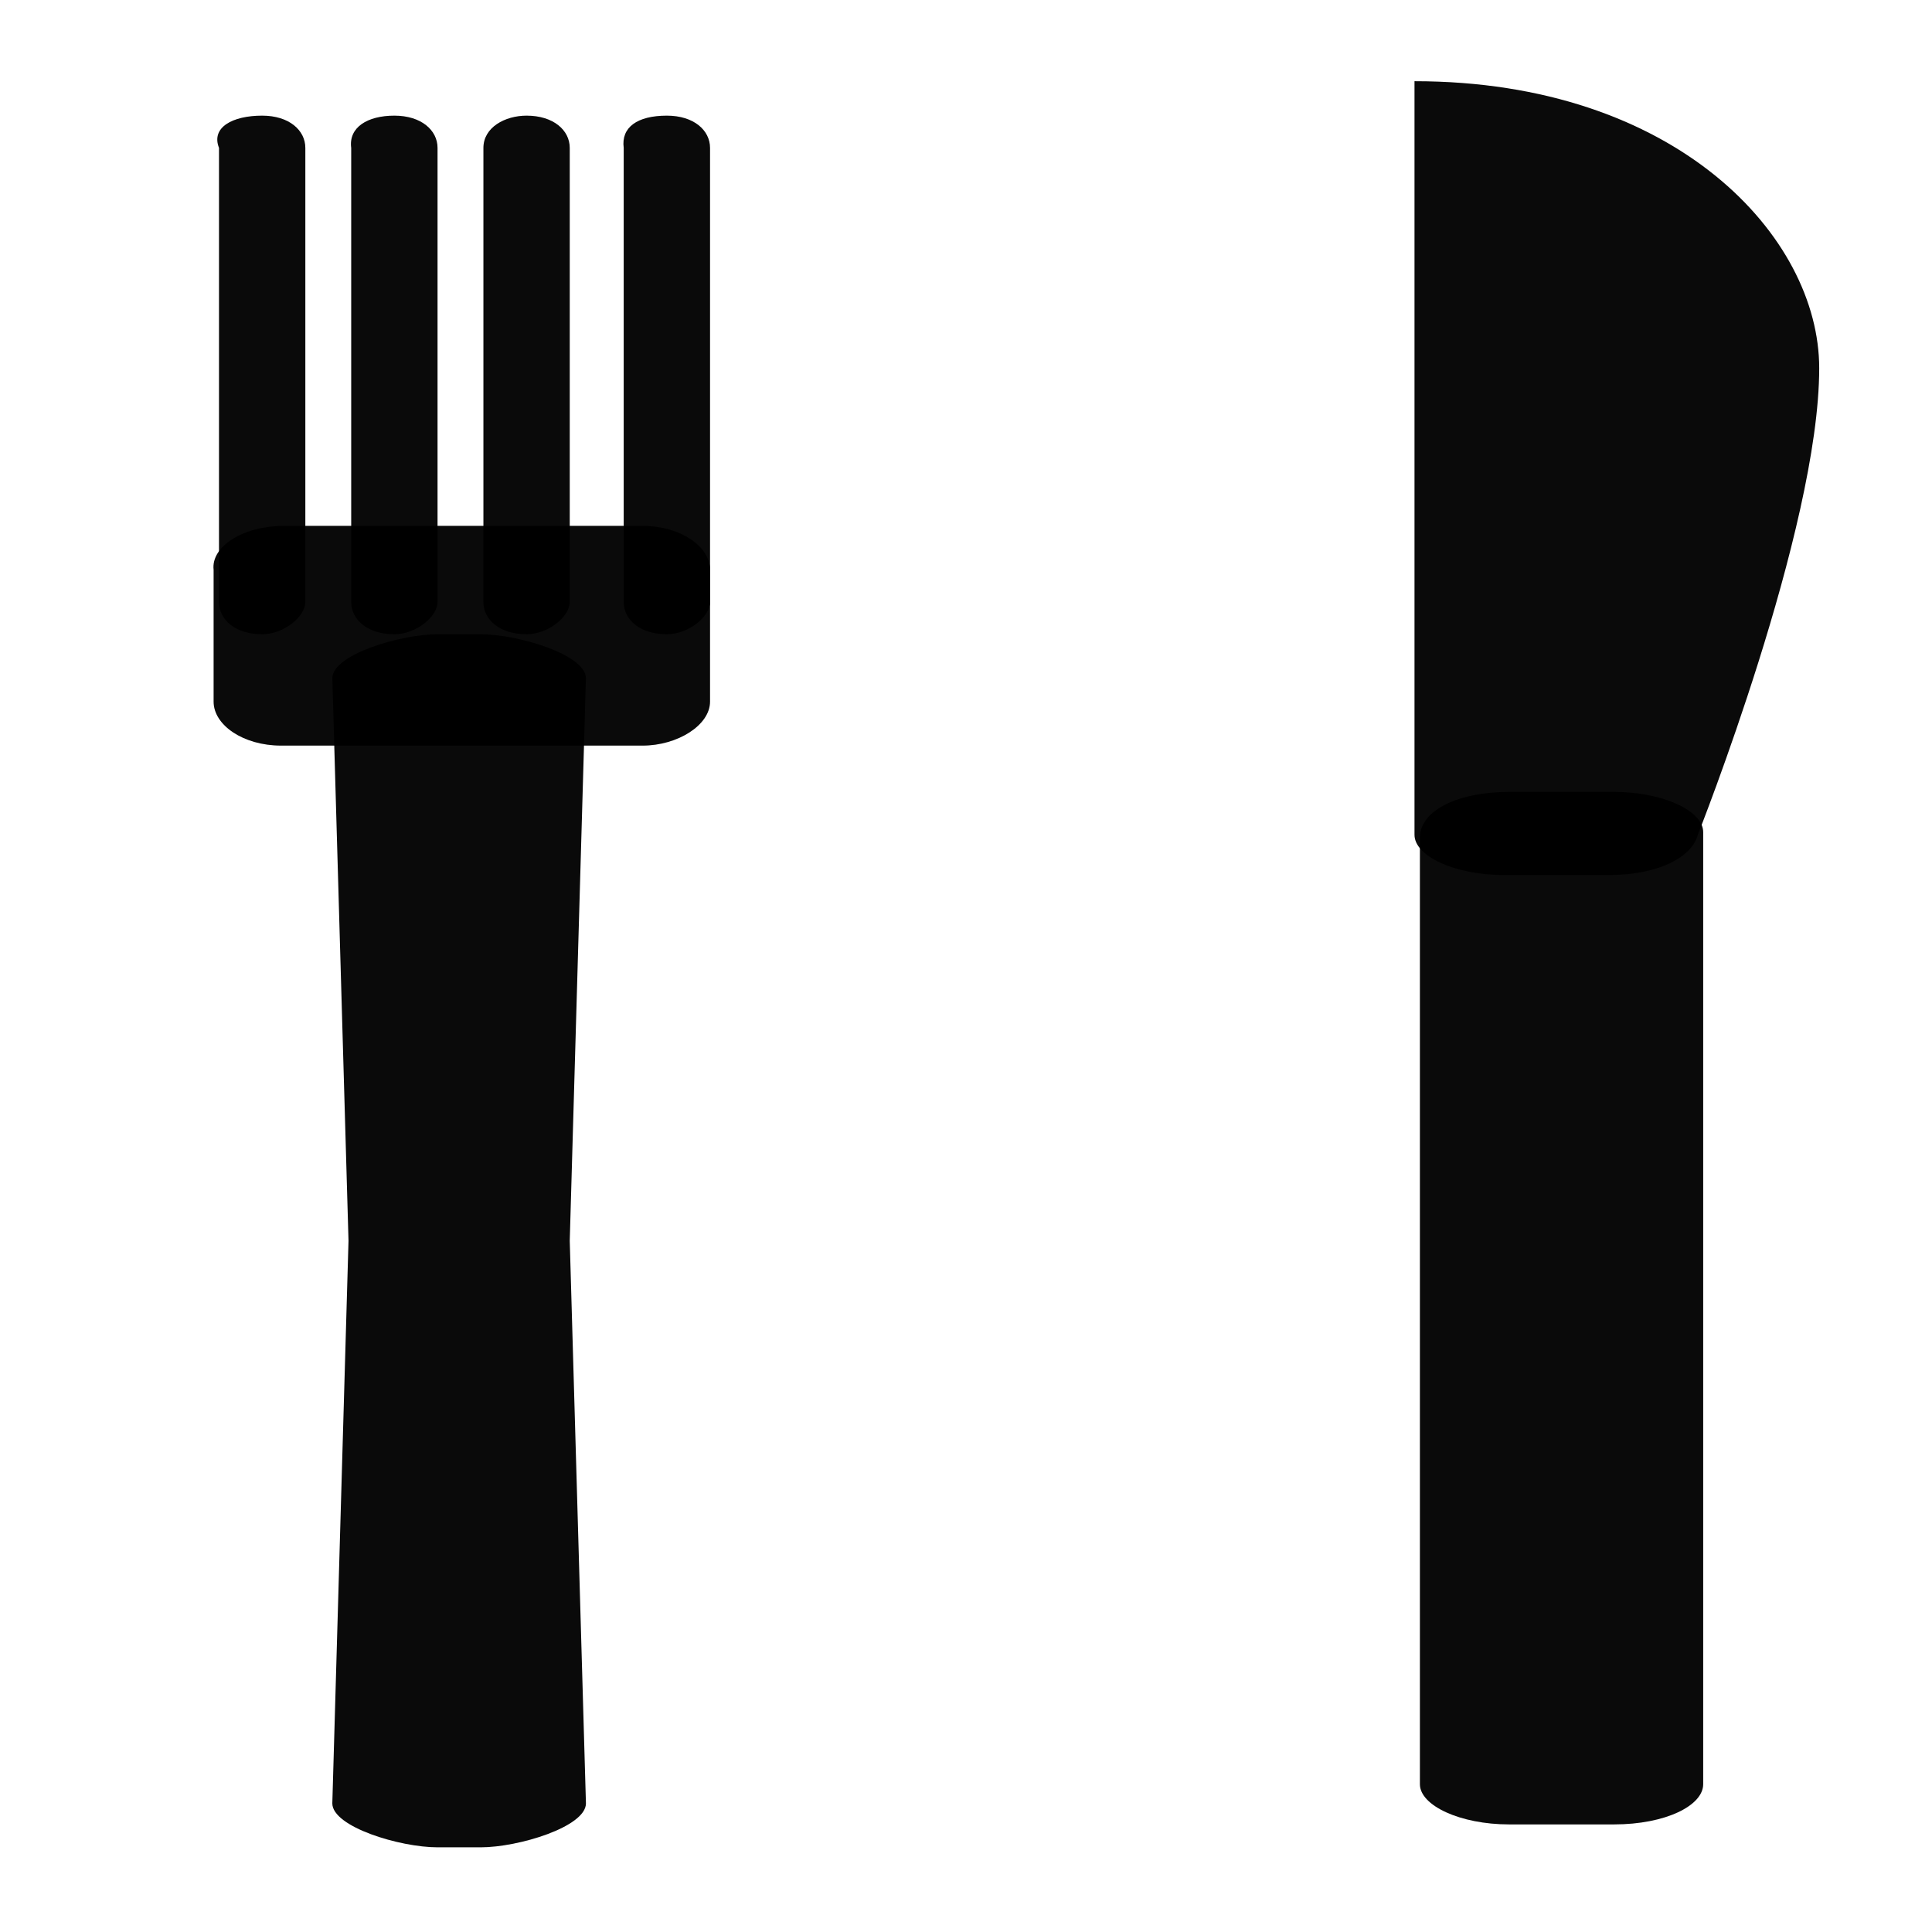 <?xml version="1.0" encoding="utf-8"?>
<!-- Generator: Adobe Illustrator 21.1.0, SVG Export Plug-In . SVG Version: 6.00 Build 0)  -->
<svg version="1.1" id="Camada_1" xmlns="http://www.w3.org/2000/svg" xmlns:xlink="http://www.w3.org/1999/xlink" x="0px" y="0px"
	 viewBox="0 0 200 200" style="enable-background:new 0 0 200 200;" xml:space="preserve">
<style type="text/css">
	.st0{opacity:0.96;enable-background:new    ;}
	.st1{fill-opacity:0;}
</style>
<g transform="matrix(2.793 0 0 2.793 -1167.7 -79.649)">
	<g transform="translate(7.894 -.24)">
		<g transform="matrix(1 0 0 1.086 -1.996 -36.243)">
			<path class="st0" d="M426.8,63.8L426.8,63.8c1,0,1.6,0.5,1.6,1.1v15.5c0,0.5-0.8,1.1-1.6,1.1l0,0c-1,0-1.6-0.5-1.6-1.1V64.9
				C425.1,64.2,425.8,63.8,426.8,63.8z"/>
			<path class="st0" d="M422.7,77.8H436c1.4,0,2.5,0.7,2.5,1.5v4.5c0,0.8-1.2,1.5-2.5,1.5h-13.4c-1.4,0-2.5-0.7-2.5-1.5v-4.5
				C420,78.5,421.2,77.8,422.7,77.8z"/>
			<path class="st0" d="M421.9,63.8L421.9,63.8c1,0,1.6,0.5,1.6,1.1v15.5c0,0.5-0.8,1.1-1.6,1.1l0,0c-1,0-1.6-0.5-1.6-1.1V64.9
				C420,64.2,420.8,63.8,421.9,63.8z"/>
			<path class="st0" d="M431.7,63.8L431.7,63.8c1,0,1.6,0.5,1.6,1.1v15.5c0,0.5-0.8,1.1-1.6,1.1l0,0c-1,0-1.6-0.5-1.6-1.1V64.9
				C430.1,64.2,430.9,63.8,431.7,63.8z"/>
			<path class="st0" d="M436.9,63.8L436.9,63.8c1,0,1.6,0.5,1.6,1.1v15.5c0,0.5-0.8,1.1-1.6,1.1l0,0c-1,0-1.6-0.5-1.6-1.1V64.9
				C435.2,64.2,435.8,63.8,436.9,63.8z"/>
			<path class="st0" d="M428.4,81.5h1.6c1.4,0,3.9,0.7,3.9,1.5l-0.6,19.2l0.6,19.2c0,0.8-2.5,1.5-3.9,1.5h-1.6
				c-1.4,0-3.9-0.7-3.9-1.5l0.6-19.2L424.5,83C424.5,82.2,427,81.5,428.4,81.5L428.4,81.5z"/>
		</g>
	</g>
	<g transform="matrix(1 0 0 .994 13.808 1.409)">
		<path class="st0" d="M460.2,56.8h3.9c1.8,0,3.3,0.7,3.3,1.5v35.5c0,0.8-1.4,1.5-3.3,1.5h-3.9c-1.8,0-3.3-0.7-3.3-1.5V58.5
			C456.9,57.5,458.3,56.8,460.2,56.8z"/>
		<path class="st0" d="M471.7,41c0,6-4.5,17.4-4.5,17.4c-0.2,0.8-1.4,1.5-3.3,1.5H460c-1.8,0-3.3-0.7-3.3-1.5V30.3
			C466.4,30.3,471.7,36.1,471.7,41L471.7,41z"/>
	</g>
</g>
<rect x="8" class="st1" width="200" height="200"/>
</svg>
